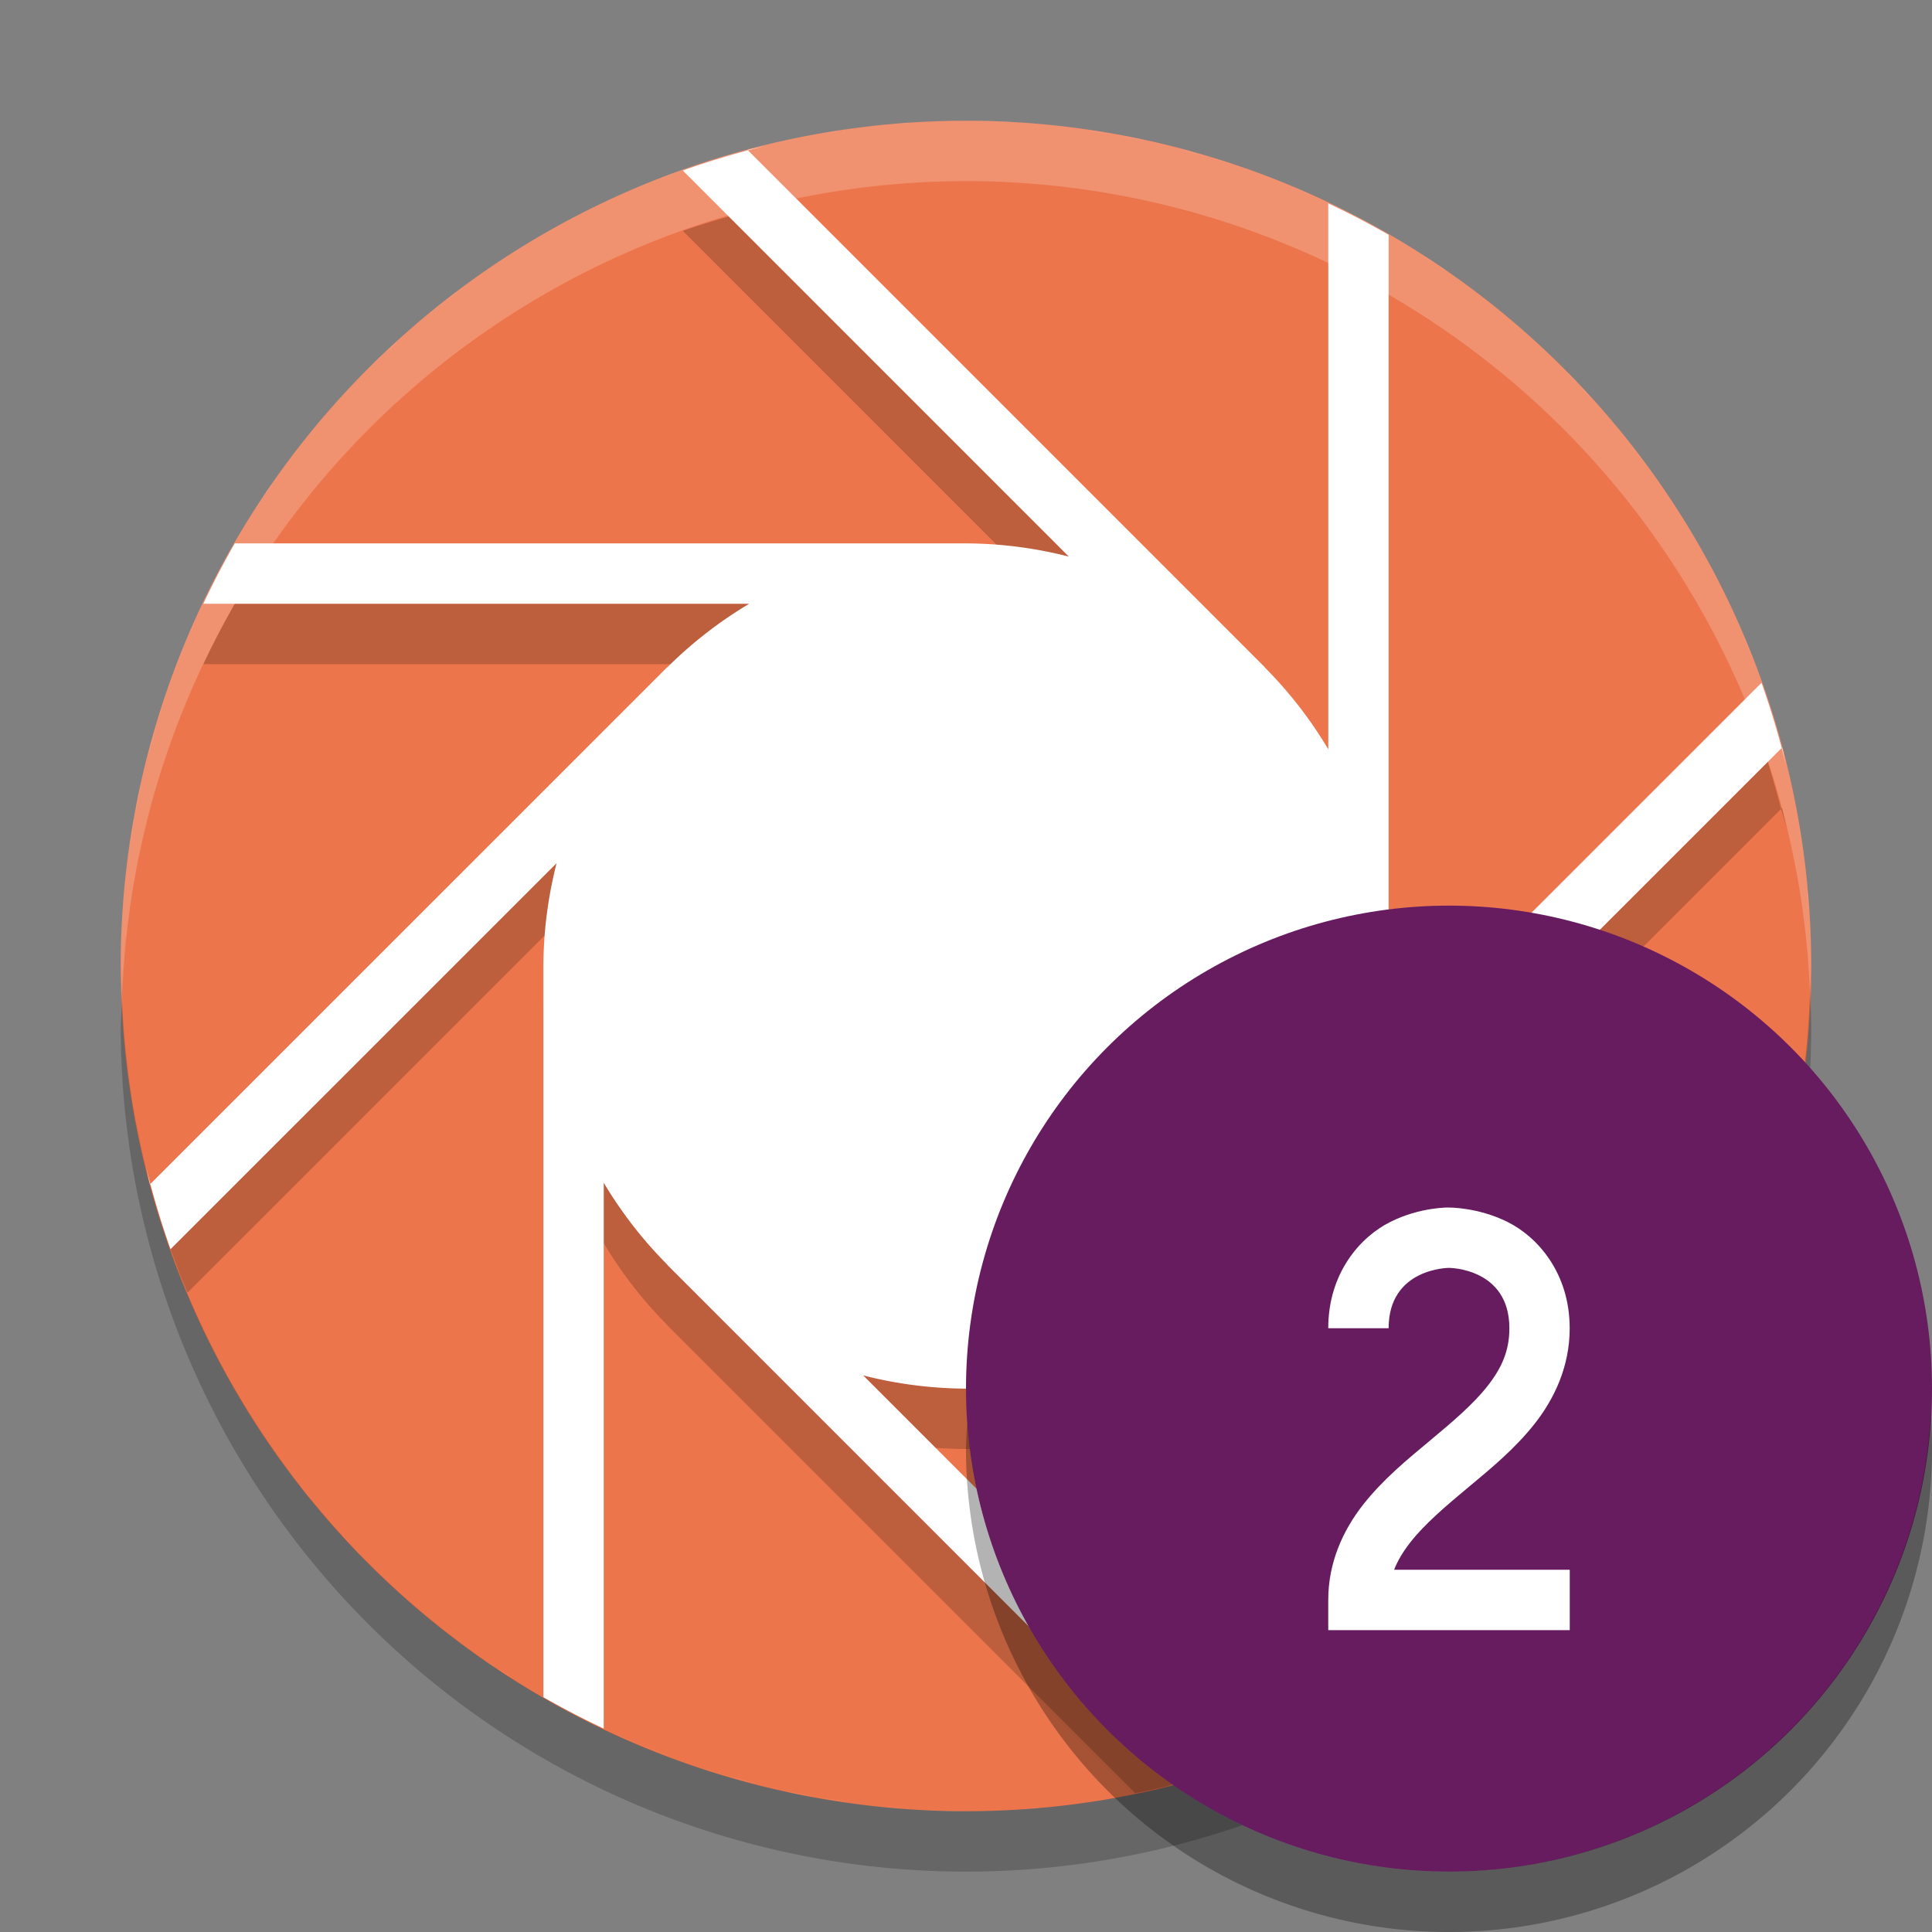 <svg xmlns="http://www.w3.org/2000/svg" width="32" height="32" version="1">
 <rect width="100%" height="100%" fill="#808080" stroke="none"/>
 <circle fill="#ec754c" cx="16" cy="16" r="14"/>
 <path opacity=".2" d="m16 3c0.505 0 1.001 0.031 1.49 0.084a14 14 0 0 0 -1.49 -0.084zm-0.932 0.033a14 14 0 0 0 -0.279 0.029c0.094-0.009 0.185-0.023 0.279-0.029zm2.952 0.131c0.324 0.048 0.648 0.098 0.964 0.168a14 14 0 0 0 -0.964 -0.168zm-4.102 0.004a14 14 0 0 0 -0.566 0.096c0.187-0.037 0.376-0.066 0.566-0.096zm-1.197 0.238c-0.112 0.027-0.227 0.049-0.338 0.078l0.015 0.016a14 14 0 0 1 0.323 -0.094zm-0.323 0.094a14 14 0 0 0 -1.089 0.324l6.394 6.395a7 7 0 0 0 -1.703 -0.219h-12.111a14 14 0 0 0 -0.52 1h9.041a7 7 0 0 0 -1.357 1.053l-0.002-0.002-8.33 8.33a14 14 0 0 0 0.383 1.031l6.115-6.115a7 7 0 0 0 -0.219 1.703v11.111a14 14 0 0 0 1 0.52v-8.041a7 7 0 0 0 1.053 1.357l-0.002 0.002 7.752 7.752a14 14 0 0 0 1.138 -0.275l-5.644-5.645a7 7 0 0 0 1.703 0.219h11.482a14 14 0 0 0 0.629 -1h-8.521a7 7 0 0 0 1.357 -1.053l0.002 0.002 8.551-8.551a14 14 0 0 0 -0.324 -1.089l-6.395 6.394a7 7 0 0 0 0.219 -1.703v-12.111a14 14 0 0 0 -1 -0.52v9.041a7 7 0 0 0 -1.053 -1.357l0.002-0.002-8.551-8.551zm17.102 9.898a14 14 0 0 1 0.094 0.323c-0.027-0.112-0.049-0.227-0.078-0.338l-0.016 0.015zm-10.037-9.945c0.329 0.085 0.655 0.174 0.975 0.281a14 14 0 0 0 -0.975 -0.281zm-8.272 0.41a14 14 0 0 0 -0.714 0.289c0.236-0.101 0.472-0.201 0.714-0.289zm9.676 0.029c0.325 0.121 0.646 0.249 0.959 0.393a14 14 0 0 0 -0.959 -0.393zm-10.935 0.506a14 14 0 0 0 -0.592 0.303c0.195-0.105 0.392-0.207 0.592-0.303zm-1.182 0.641a14 14 0 0 0 -0.541 0.342c0.177-0.119 0.358-0.231 0.541-0.342zm14.834 0.209c0.124 0.08 0.253 0.154 0.375 0.238a14 14 0 0 0 -0.375 -0.238zm-15.934 0.533a14 14 0 0 0 -0.502 0.383c0.163-0.133 0.333-0.257 0.502-0.383zm-1.059 0.871a14 14 0 0 0 -0.414 0.379c0.133-0.131 0.276-0.253 0.414-0.379zm19.377 0.525c0.131 0.133 0.253 0.276 0.379 0.414a14 14 0 0 0 -0.379 -0.414zm0.867 0.971c0.133 0.163 0.257 0.333 0.383 0.502a14 14 0 0 0 -0.383 -0.502zm-22.342 0.883a14 14 0 0 0 -0.264 0.414c0.088-0.138 0.171-0.28 0.264-0.414zm23.125 0.178c0.119 0.177 0.231 0.358 0.342 0.541a14 14 0 0 0 -0.342 -0.541zm0.684 1.137c0.102 0.188 0.201 0.378 0.295 0.572a14 14 0 0 0 -0.295 -0.572zm-25.018 0.828a14 14 0 0 0 -0.393 0.959c0.121-0.325 0.249-0.646 0.393-0.959zm25.569 0.316c0.098 0.231 0.196 0.462 0.283 0.699a14 14 0 0 0 -0.283 -0.699zm-26.12 1.072a14 14 0 0 0 -0.281 0.975c0.085-0.329 0.174-0.655 0.281-0.975zm-0.402 1.454a14 14 0 0 0 -0.168 0.964c0.048-0.324 0.098-0.648 0.168-0.964zm27.404 0.332c0.039 0.198 0.069 0.398 0.1 0.599a14 14 0 0 0 -0.1 -0.599zm-27.652 1.162a14 14 0 0 0 -0.065 1.06 14 14 0 0 0 0.002 0.043c0.011-0.37 0.023-0.741 0.062-1.103zm27.85 0.242c0.009 0.106 0.025 0.21 0.033 0.316a14 14 0 0 0 -0.033 -0.316z"/>
 <path fill="#fff" d="m16 2c0.505 0 1.001 0.031 1.49 0.084a14 14 0 0 0 -1.49 -0.084zm-0.932 0.033a14 14 0 0 0 -0.279 0.029c0.094-0.009 0.185-0.023 0.279-0.029zm2.952 0.131c0.324 0.048 0.648 0.098 0.964 0.168a14 14 0 0 0 -0.964 -0.168zm-4.102 0.004a14 14 0 0 0 -0.566 0.096c0.187-0.037 0.376-0.066 0.566-0.096zm-1.197 0.238a14 14 0 0 0 -1.412 0.418l6.394 6.395a7 7 0 0 0 -1.703 -0.219h-12.111a14 14 0 0 0 -0.52 1h9.041a7 7 0 0 0 -1.357 1.053l-0.002-0.002-8.567 8.566c-0.029-0.111-0.051-0.226-0.078-0.338a14 14 0 0 0 0.418 1.412l6.395-6.394a7 7 0 0 0 -0.219 1.703v12.111a14 14 0 0 0 1 0.52v-9.041a7 7 0 0 0 1.053 1.357l-0.002 0.002 8.566 8.567c-0.105 0.028-0.214 0.048-0.32 0.074a14 14 0 0 0 1.394 -0.414l-6.394-6.395a7 7 0 0 0 1.703 0.219h12.111a14 14 0 0 0 0.52 -1h-9.041a7 7 0 0 0 1.357 -1.053l0.002 0.002 8.567-8.566c0.029 0.111 0.051 0.226 0.078 0.338a14 14 0 0 0 -0.418 -1.412l-6.395 6.394a7 7 0 0 0 0.219 -1.703v-12.111a14 14 0 0 0 -1 -0.52v9.041a7 7 0 0 0 -1.053 -1.357l0.002-0.002-8.566-8.567c0.111-0.029 0.226-0.051 0.338-0.078zm6.742 0.047c0.329 0.085 0.655 0.174 0.975 0.281a14 14 0 0 0 -0.975 -0.281zm-8.272 0.41a14 14 0 0 0 -0.714 0.289c0.236-0.101 0.472-0.201 0.714-0.289zm9.676 0.029c0.325 0.121 0.646 0.249 0.959 0.393a14 14 0 0 0 -0.959 -0.393zm-10.935 0.506a14 14 0 0 0 -0.592 0.303c0.195-0.105 0.392-0.207 0.592-0.303zm-1.182 0.641a14 14 0 0 0 -0.541 0.342c0.177-0.119 0.358-0.231 0.541-0.342zm14.834 0.209c0.124 0.08 0.253 0.154 0.375 0.238a14 14 0 0 0 -0.375 -0.238zm-15.934 0.533a14 14 0 0 0 -0.502 0.383c0.163-0.133 0.333-0.257 0.502-0.383zm-1.059 0.871a14 14 0 0 0 -0.414 0.379c0.133-0.131 0.276-0.253 0.414-0.379zm19.377 0.525c0.131 0.133 0.253 0.276 0.379 0.414a14 14 0 0 0 -0.379 -0.414zm0.867 0.971c0.133 0.163 0.257 0.333 0.383 0.502a14 14 0 0 0 -0.383 -0.502zm-22.342 0.883a14 14 0 0 0 -0.264 0.414c0.088-0.138 0.171-0.28 0.264-0.414zm23.125 0.178c0.119 0.177 0.231 0.358 0.342 0.541a14 14 0 0 0 -0.342 -0.541zm0.684 1.137c0.102 0.189 0.201 0.378 0.295 0.572a14 14 0 0 0 -0.295 -0.572zm-25.018 0.828a14 14 0 0 0 -0.393 0.959c0.121-0.325 0.249-0.646 0.393-0.959zm25.569 0.316c0.098 0.231 0.196 0.462 0.283 0.699a14 14 0 0 0 -0.283 -0.699zm-26.12 1.072a14 14 0 0 0 -0.281 0.975c0.085-0.329 0.174-0.655 0.281-0.975zm-0.402 1.454a14 14 0 0 0 -0.168 0.964c0.048-0.324 0.098-0.648 0.168-0.964zm27.404 0.332c0.039 0.198 0.069 0.398 0.1 0.599a14 14 0 0 0 -0.1 -0.599zm-27.652 1.162a14 14 0 0 0 -0.084 1.49c0-0.505 0.031-1.001 0.084-1.49zm27.85 0.242c0.009 0.106 0.025 0.21 0.033 0.316a14 14 0 0 0 -0.033 -0.316zm0.066 1.248c0 0.511-0.034 1.014-0.088 1.51a14 14 0 0 0 0.088 -1.51zm-27.967 0.959a14 14 0 0 0 0.018 0.168c-0.005-0.056-0.013-0.112-0.018-0.168zm27.813 0.992c-0.05 0.349-0.103 0.696-0.178 1.035a14 14 0 0 0 0.178 -1.035zm-27.678 0.131a14 14 0 0 0 0.096 0.566c-0.037-0.187-0.066-0.376-0.096-0.566zm27.383 1.367c-0.088 0.342-0.183 0.681-0.295 1.012a14 14 0 0 0 0.295 -1.012zm-26.688 1.358a14 14 0 0 0 0.305 0.75c-0.107-0.248-0.212-0.496-0.305-0.75zm26.258 0.025c-0.125 0.338-0.259 0.672-0.408 0.998a14 14 0 0 0 0.408 -0.998zm-25.736 1.207a14 14 0 0 0 0.334 0.654c-0.117-0.214-0.228-0.433-0.334-0.654zm0.635 1.18a14 14 0 0 0 0.379 0.595c-0.131-0.195-0.257-0.393-0.379-0.595zm23.732 0.365c-0.08 0.124-0.154 0.253-0.238 0.375a14 14 0 0 0 0.238 -0.375zm-22.99 0.74a14 14 0 0 0 0.404 0.531c-0.141-0.172-0.272-0.352-0.404-0.531zm0.891 1.084a14 14 0 0 0 0.379 0.414c-0.131-0.133-0.253-0.275-0.379-0.414zm20.17 0.561c-0.124 0.122-0.257 0.235-0.386 0.353a14 14 0 0 0 0.386 -0.353zm-0.982 0.879c-0.149 0.121-0.305 0.234-0.459 0.349a14 14 0 0 0 0.459 -0.349zm-16.809 0.658a14 14 0 0 0 0.414 0.264c-0.138-0.089-0.28-0.171-0.414-0.264zm15.748 0.121c-0.171 0.114-0.347 0.223-0.523 0.33a14 14 0 0 0 0.523 -0.33zm-1.125 0.676c-0.188 0.102-0.378 0.201-0.572 0.295a14 14 0 0 0 0.572 -0.295zm-12.48 0.412a14 14 0 0 0 0.959 0.392c-0.325-0.121-0.646-0.249-0.959-0.392zm11.336 0.139c-0.231 0.098-0.462 0.196-0.699 0.283a14 14 0 0 0 0.699 -0.283zm-9.948 0.412a14 14 0 0 0 0.975 0.281c-0.329-0.085-0.655-0.174-0.975-0.281zm1.452 0.402a14 14 0 0 0 1.035 0.178c-0.349-0.05-0.696-0.103-1.035-0.178zm5.629 0.07c-0.185 0.036-0.372 0.065-0.559 0.094a14 14 0 0 0 0.559 -0.094zm-4.153 0.174a14 14 0 0 0 1.51 0.088c-0.511 0-1.014-0.034-1.51-0.088zm2.721 0.026c-0.094 0.008-0.185 0.022-0.279 0.029a14 14 0 0 0 0.279 -0.029z"/>
 <path fill="#fff" opacity=".2" d="m16 2a14 14 0 0 0 -14 14 14 14 0 0 0 0.021 0.586 14 14 0 0 1 13.978 -13.586 14 14 0 0 1 13.979 13.414 14 14 0 0 0 0.021 -0.414 14 14 0 0 0 -14 -14z"/>
 <path opacity=".2" d="m29.979 16.414a14 14 0 0 1 -13.979 13.586 14 14 0 0 1 -13.978 -13.414 14 14 0 0 0 -0.022 0.414 14 14 0 0 0 14 14 14 14 0 0 0 14 -14 14 14 0 0 0 -0.021 -0.586z"/>
 <circle style="fill:#661c5f" cx="24" cy="23" r="8"/>
 <path style="opacity:0.3" d="M 31.979,23.424 A 8,8 0 0 1 24,31 8,8 0 0 1 16.021,23.576 8,8 0 0 0 16,24 a 8,8 0 0 0 8,8 8,8 0 0 0 8,-8 8,8 0 0 0 -0.021,-0.576 z"/>
 <path style="fill:#ffffff;fill-rule:evenodd" d="m 24,20 c 0,0 -0.479,-0.01 -0.974,0.24 C 22.532,20.487 22,21.083 22,22 l 1,0 c 0,-1 1,-1 1,-1 0,0 1,0 1,1 0,0.375 -0.127,0.657 -0.362,0.957 -0.235,0.3 -0.583,0.596 -0.958,0.908 -0.375,0.312 -0.777,0.642 -1.105,1.06 C 22.247,25.345 22,25.875 22,26.5 L 22,27 l 4,0 0,-1 -2.909,0 c 0.061,-0.157 0.152,-0.305 0.271,-0.457 0.235,-0.3 0.582,-0.596 0.957,-0.908 0.375,-0.312 0.777,-0.642 1.105,-1.06 0.327,-0.418 0.575,-0.949 0.575,-1.574 0,-0.917 -0.532,-1.513 -1.026,-1.76 -0.494,-0.247 -0.974,-0.24 -0.974,-0.24 z"/>
</svg>
